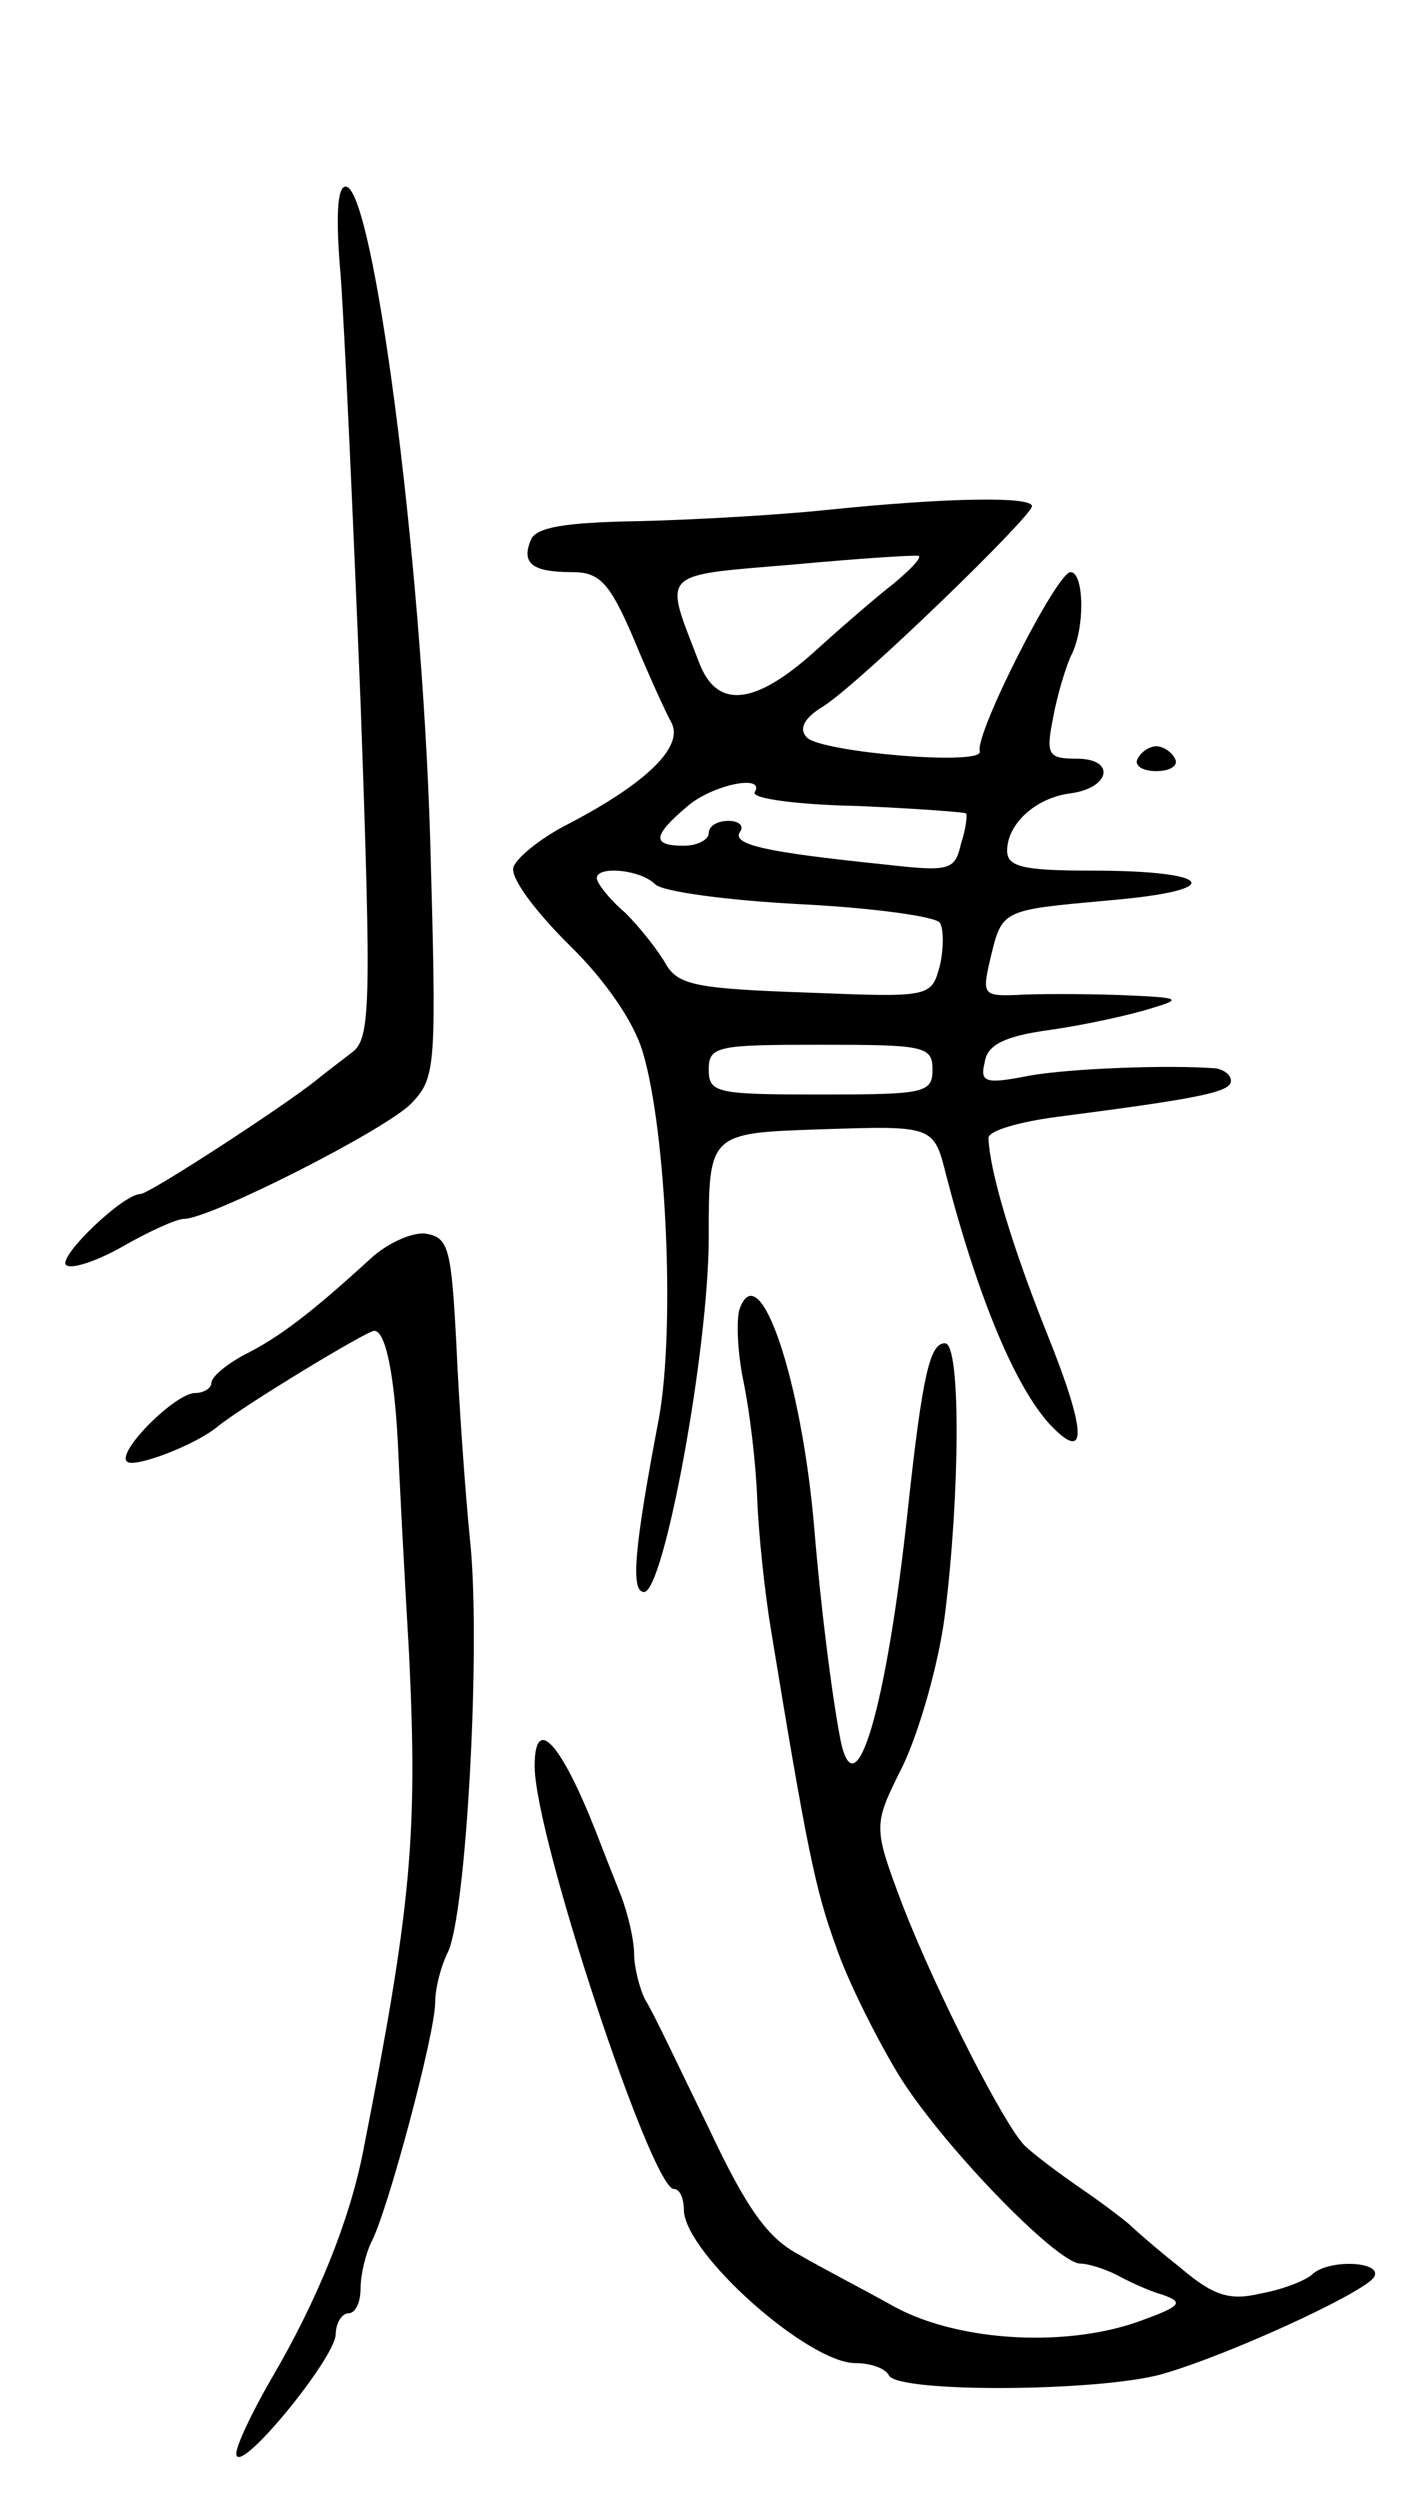 <svg version="1.0" xmlns="http://www.w3.org/2000/svg"
 width="113pt" height="201pt" viewBox="0 0 113 201"
 preserveAspectRatio="xMidYMid meet">
<g transform="translate(0,201) scale(0.1,-0.1)"
fill="#000000" stroke="none">
<path d="M274 1788 c3 -40 10 -194 16 -343 9 -251 8 -271 -8 -282 -9 -7 -21
-16 -27 -21 -26 -21 -135 -92 -142 -92 -14 0 -66 -50 -60 -57 4 -4 25 3 46 15
21 12 43 22 49 22 21 0 163 72 183 93 20 21 20 30 15 212 -7 231 -46 525 -68
525 -7 0 -8 -26 -4 -72z"/>
<path d="M665 1600 c-38 -4 -107 -8 -151 -9 -60 -1 -83 -5 -87 -15 -8 -19 1
-26 33 -26 22 0 30 -8 49 -52 12 -29 26 -60 31 -69 10 -19 -19 -48 -82 -81
-22 -11 -42 -27 -45 -35 -3 -8 16 -34 44 -62 30 -29 53 -63 60 -87 19 -64 26
-222 13 -294 -20 -105 -23 -140 -12 -140 16 0 52 195 52 285 0 84 0 84 90 87
91 3 91 3 101 -37 26 -100 57 -174 86 -203 28 -28 26 -1 -5 76 -28 70 -46 130
-47 157 0 6 25 13 55 17 116 15 140 20 140 29 0 5 -6 9 -12 10 -38 3 -118 0
-151 -6 -35 -7 -39 -5 -35 11 2 14 16 21 53 26 28 4 64 12 80 17 27 8 25 9
-25 11 -30 1 -68 1 -83 0 -26 -1 -27 1 -21 27 10 42 8 41 95 49 96 8 87 24
-13 24 -55 0 -68 3 -68 16 0 21 22 42 50 46 33 4 38 28 6 28 -23 0 -25 3 -19
33 3 17 10 40 14 49 12 22 11 68 0 68 -11 0 -77 -130 -73 -144 4 -12 -127 -1
-139 11 -7 7 -2 16 13 25 30 19 168 153 168 161 0 8 -68 7 -165 -3z m54 -59
c-13 -10 -42 -35 -64 -55 -49 -44 -79 -46 -93 -8 -28 73 -33 69 75 78 54 5
100 8 102 7 2 -2 -7 -11 -20 -22z m-112 -168 c-3 -5 34 -10 82 -11 47 -2 87
-5 88 -6 1 -1 0 -12 -4 -24 -5 -22 -9 -23 -62 -17 -97 10 -122 16 -116 26 4 5
-1 9 -9 9 -9 0 -16 -4 -16 -10 0 -5 -9 -10 -20 -10 -26 0 -25 8 2 31 20 18 64
27 55 12z m-80 -74 c6 -6 59 -13 117 -16 59 -3 109 -10 112 -15 3 -5 3 -21 0
-34 -7 -26 -7 -26 -108 -22 -87 3 -102 6 -112 22 -6 11 -21 30 -33 42 -13 11
-23 24 -23 28 0 10 35 7 47 -5z m223 -149 c0 -19 -7 -20 -90 -20 -83 0 -90 1
-90 20 0 19 7 20 90 20 83 0 90 -1 90 -20z"/>
<path d="M915 1400 c-3 -5 3 -10 15 -10 12 0 18 5 15 10 -3 6 -10 10 -15 10
-5 0 -12 -4 -15 -10z"/>
<path d="M298 998 c-47 -43 -73 -63 -101 -77 -15 -8 -27 -18 -27 -23 0 -4 -6
-8 -13 -8 -16 0 -63 -47 -55 -55 5 -6 55 13 73 28 21 17 120 77 126 77 9 0 16
-34 19 -90 1 -25 5 -101 9 -170 7 -145 2 -202 -37 -400 -11 -56 -37 -120 -74
-183 -15 -26 -28 -53 -28 -60 1 -19 79 76 80 96 0 9 5 17 10 17 6 0 10 9 10
20 0 11 4 28 9 38 13 25 51 167 51 192 0 12 5 30 10 40 15 29 27 248 18 332
-4 40 -9 112 -11 158 -4 75 -6 85 -24 88 -10 2 -31 -7 -45 -20z"/>
<path d="M595 958 c-3 -8 -2 -35 3 -59 5 -24 10 -66 11 -94 1 -27 6 -75 11
-105 29 -177 36 -210 52 -254 9 -27 32 -73 50 -103 34 -56 128 -153 147 -153
6 0 19 -4 29 -9 9 -5 26 -13 37 -16 17 -6 15 -9 -15 -20 -60 -23 -148 -18
-200 10 -25 14 -60 32 -77 42 -25 13 -42 36 -73 102 -23 47 -45 94 -51 103 -5
10 -9 27 -9 37 0 11 -5 33 -11 48 -6 15 -15 38 -20 51 -28 71 -49 94 -49 52 0
-56 94 -340 112 -340 5 0 8 -8 8 -17 1 -35 100 -123 138 -123 12 0 24 -4 27
-10 8 -14 168 -13 219 1 53 15 162 65 171 78 8 13 -37 15 -50 2 -6 -5 -24 -12
-41 -15 -25 -6 -38 -2 -65 21 -19 15 -36 30 -39 33 -3 3 -21 17 -40 30 -19 13
-40 29 -46 35 -16 16 -70 121 -98 193 -24 64 -24 64 0 112 13 27 29 82 34 122
12 96 13 218 0 218 -12 0 -18 -24 -30 -135 -17 -158 -42 -243 -54 -184 -7 36
-16 108 -21 169 -10 120 -44 221 -60 178z"/>
</g>
</svg>
